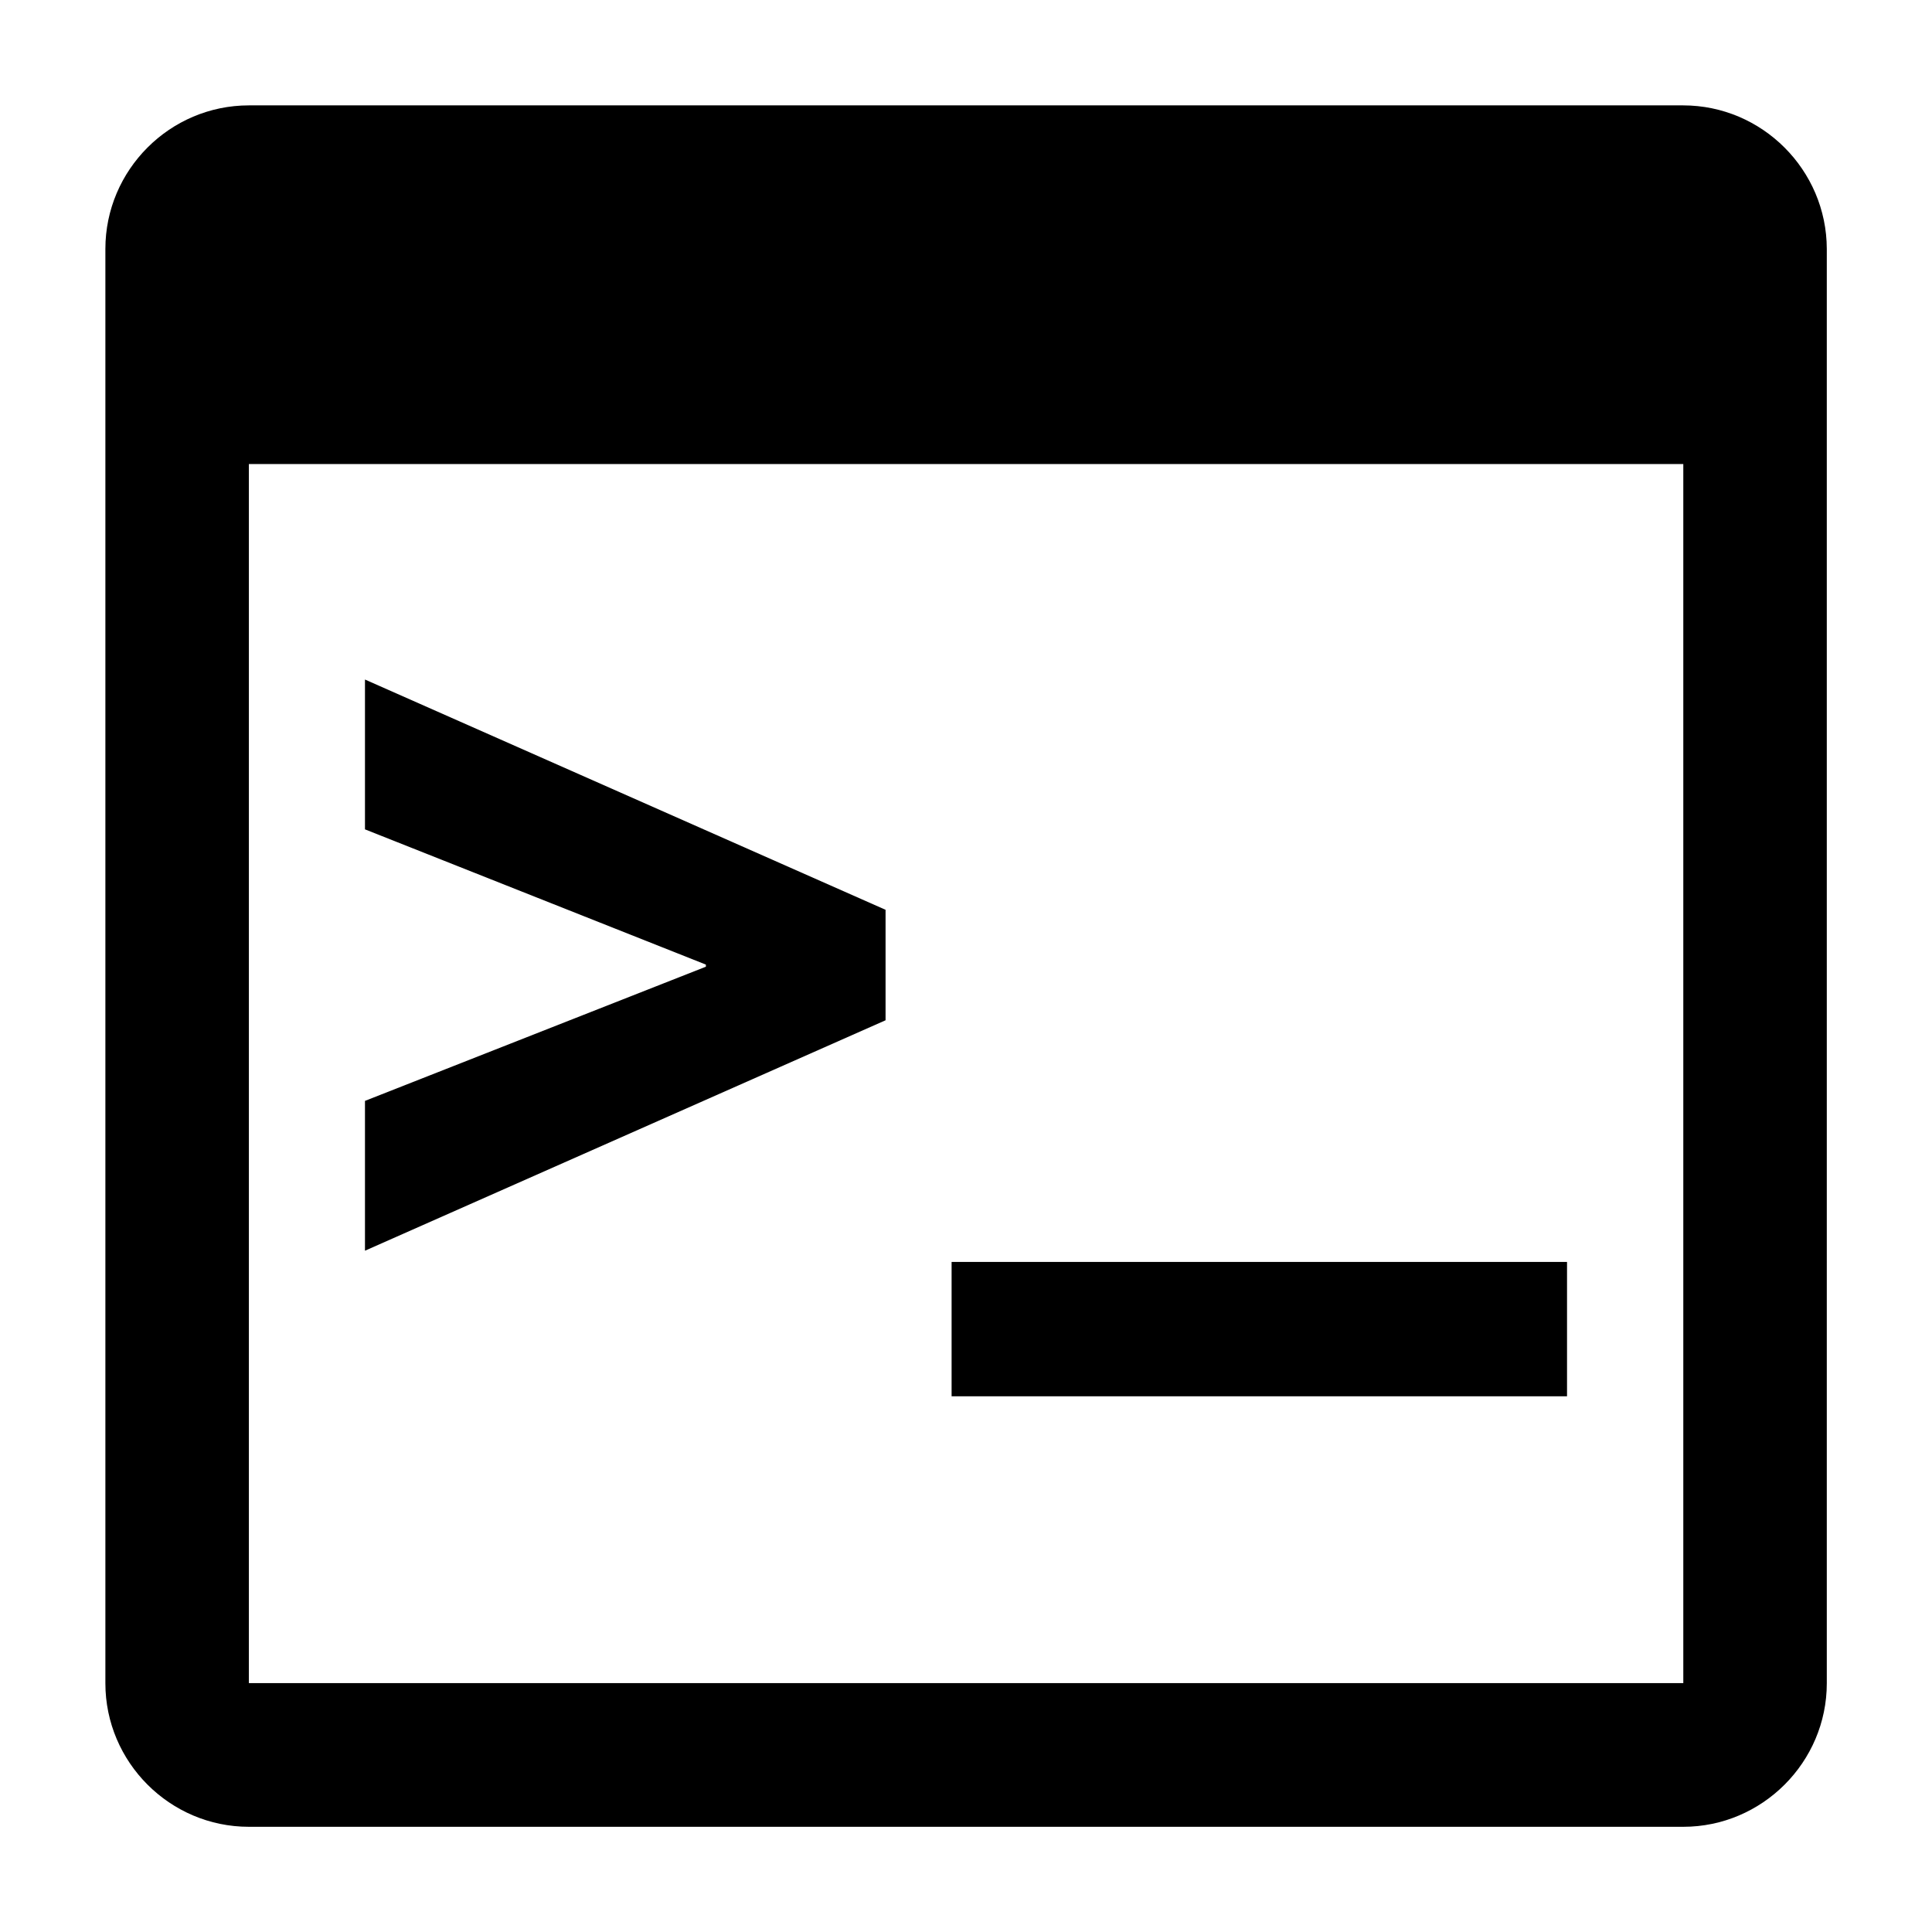<svg version="1.1" xmlns="http://www.w3.org/2000/svg" xmlns:xlink="http://www.w3.org/1999/xlink" x="0px" y="0px" viewBox="-50 -50 1100 1100" enable-background="new 0 0 1100 1000" xml:space="preserve" style="background-color: white">
    <g>
        <g id="main">
            <path d="M157.8,576.8l194.1-76.4v-1.2l-194.1-77v-85.3L454.2,468v62.9L157.8,662.1V576.8z M842.2,668.6V745H491.8v-76.5H842.2z M908.3,10H91.7C46.7,10,10,46.8,10,91.7v816.7c0,44.9,36.7,81.7,81.7,81.7h816.7c44.9,0,81.7-36.8,81.7-81.7V91.7C990,46.8,953.3,10,908.3,10z M908.3,908.3H91.7V214.2h816.7V908.3z" />
        </g>
    </g>
</svg>